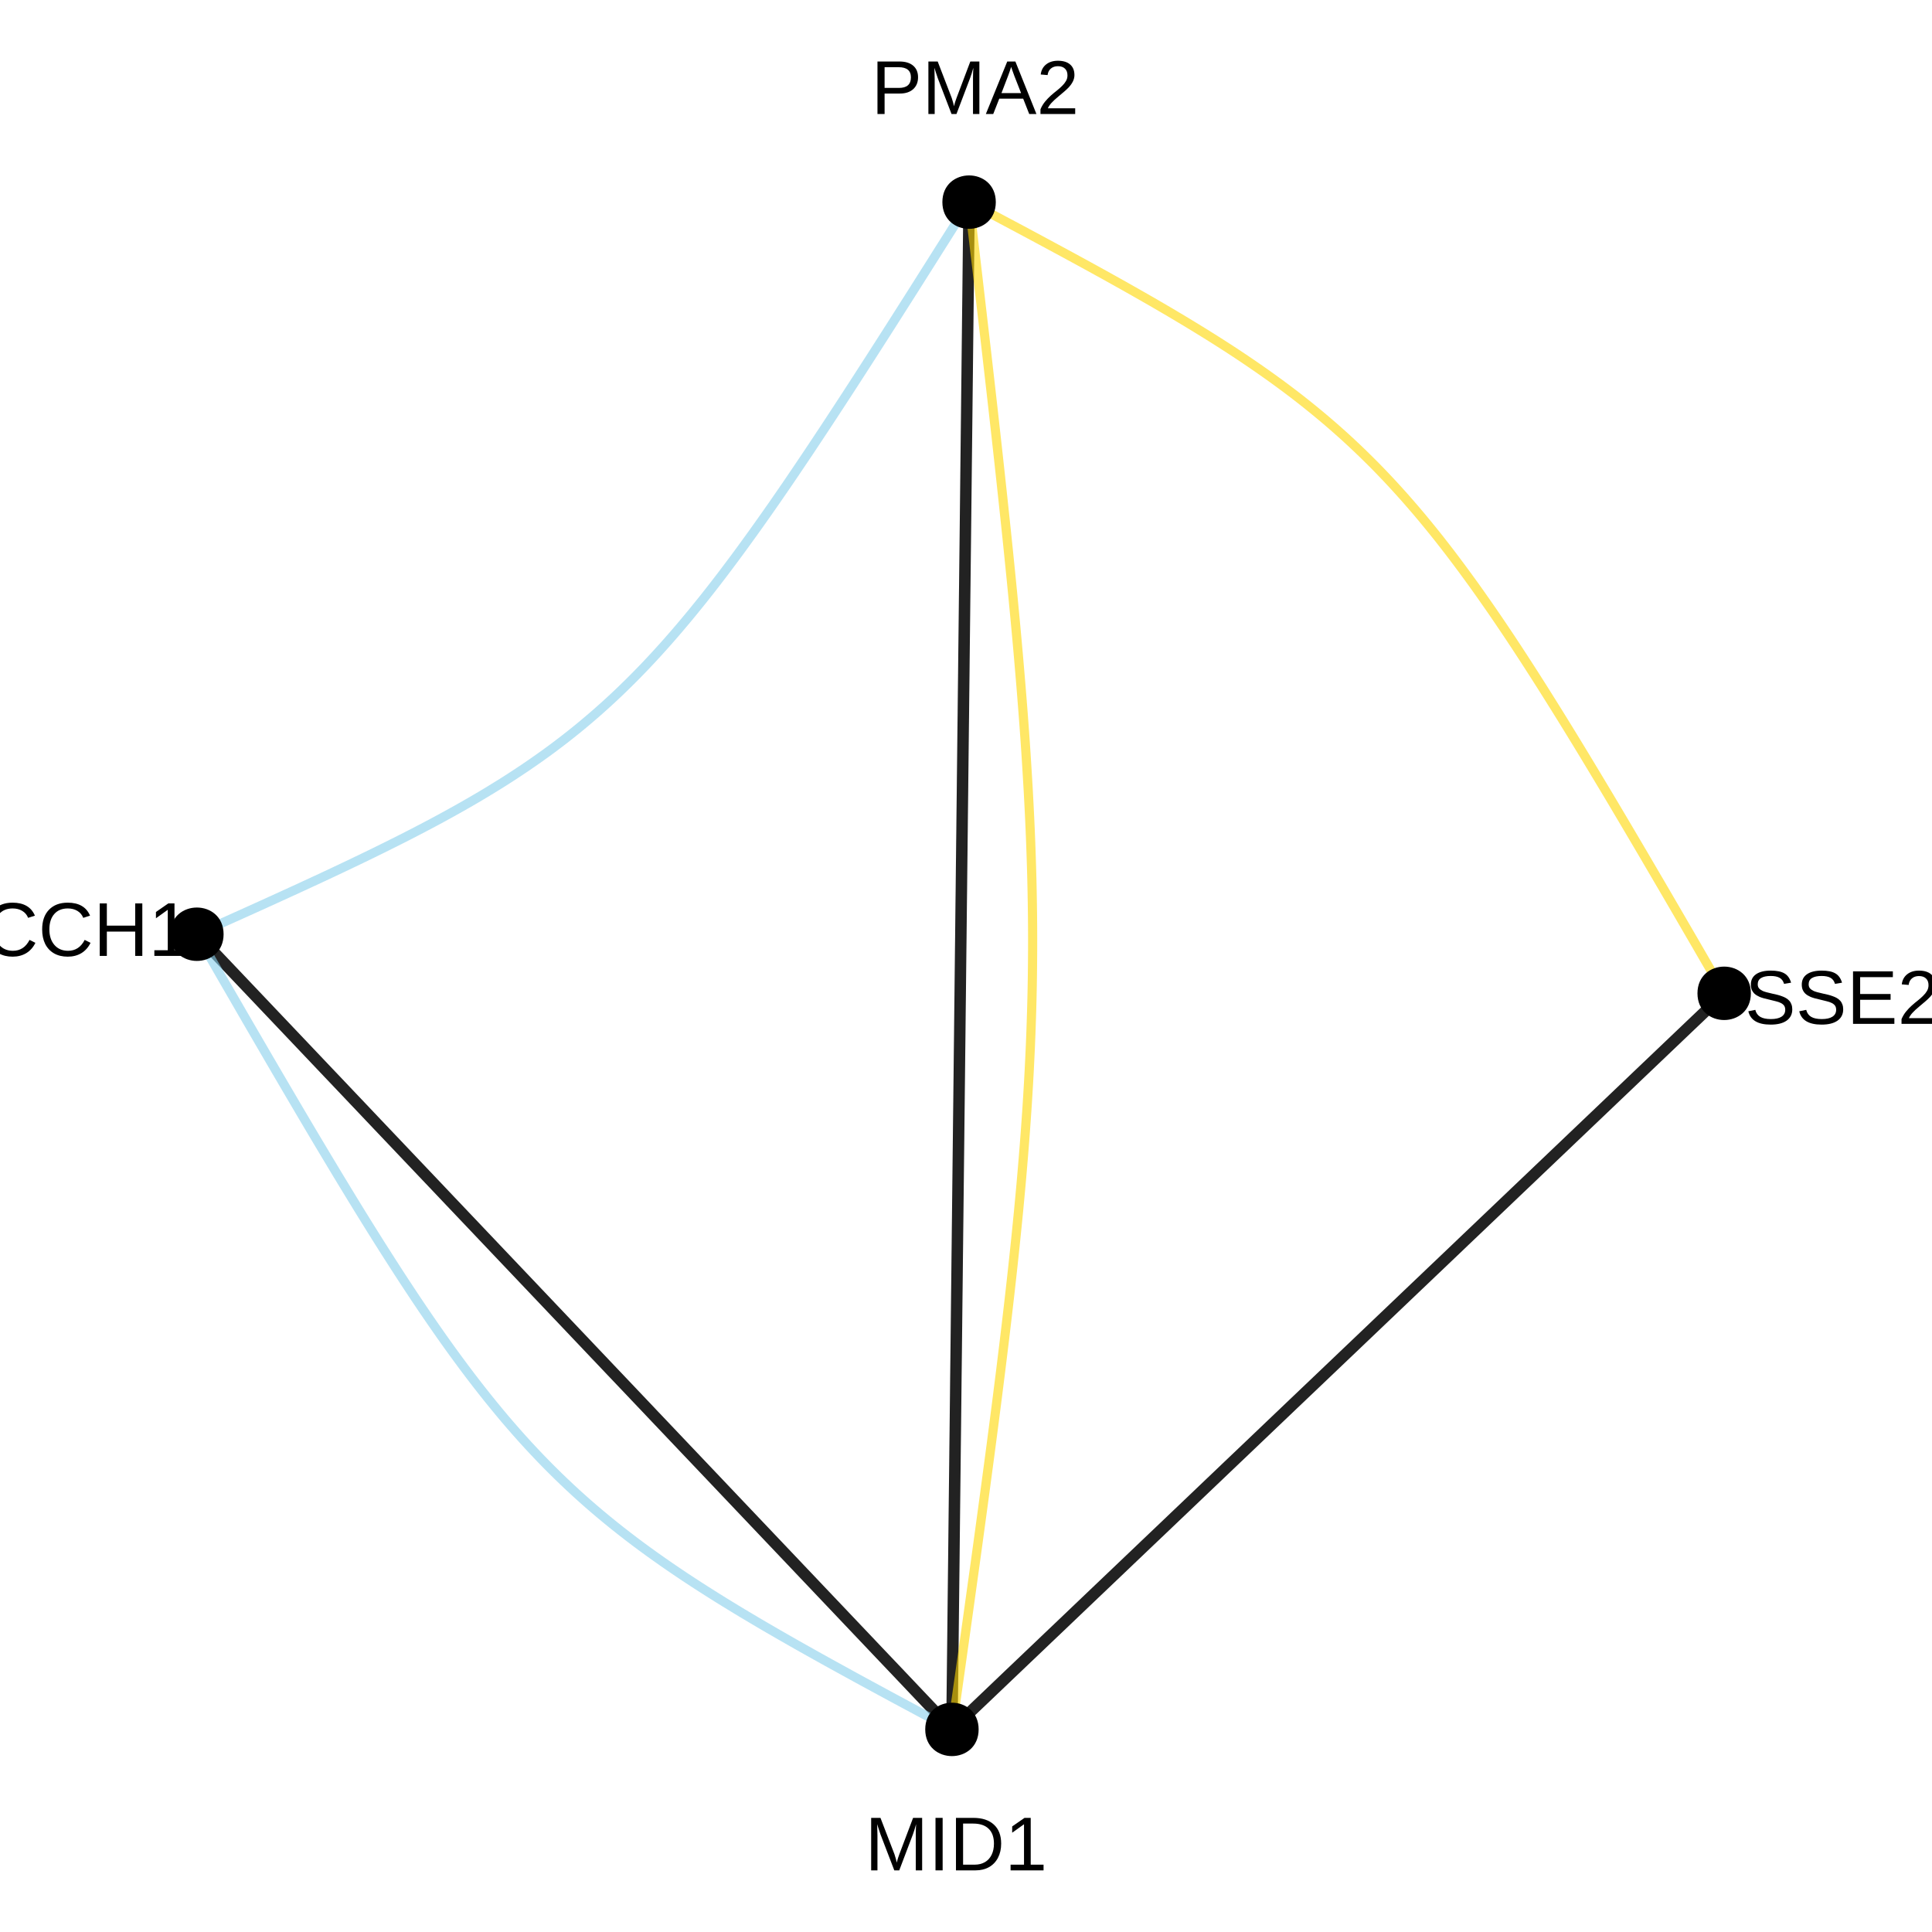 <?xml version="1.0" encoding="UTF-8"?>
<svg xmlns="http://www.w3.org/2000/svg" xmlns:xlink="http://www.w3.org/1999/xlink" width="360pt" height="360pt" viewBox="0 0 360 360" version="1.1">
<defs>
<g>
<symbol overflow="visible" id="glyph0-0">
<path style="stroke:none;" d="M 1.422 -9.781 L 9.234 -9.781 L 9.234 0 L 1.422 0 Z M 1.953 -9.25 L 1.953 -0.531 L 8.703 -0.531 L 8.703 -9.25 Z M 1.953 -9.25 "/>
</symbol>
<symbol overflow="visible" id="glyph0-1">
<path style="stroke:none;" d="M 8.828 -2.703 C 8.828 -1.797 8.473 -1.094 7.766 -0.594 C 7.066 -0.102 6.078 0.141 4.797 0.141 C 2.41 0.141 1.023 -0.688 0.641 -2.344 L 1.938 -2.609 C 2.082 -2.016 2.395 -1.578 2.875 -1.297 C 3.352 -1.023 4.008 -0.891 4.844 -0.891 C 5.695 -0.891 6.352 -1.035 6.812 -1.328 C 7.281 -1.629 7.516 -2.062 7.516 -2.625 C 7.516 -2.945 7.441 -3.207 7.297 -3.406 C 7.148 -3.602 6.945 -3.766 6.688 -3.891 C 6.426 -4.023 6.109 -4.133 5.734 -4.219 C 5.367 -4.312 4.969 -4.41 4.531 -4.516 C 3.758 -4.68 3.172 -4.848 2.766 -5.016 C 2.367 -5.191 2.051 -5.383 1.812 -5.594 C 1.582 -5.812 1.406 -6.062 1.281 -6.344 C 1.164 -6.625 1.109 -6.945 1.109 -7.312 C 1.109 -8.145 1.426 -8.785 2.062 -9.234 C 2.707 -9.691 3.625 -9.922 4.812 -9.922 C 5.926 -9.922 6.773 -9.75 7.359 -9.406 C 7.953 -9.07 8.367 -8.492 8.609 -7.672 L 7.297 -7.453 C 7.148 -7.973 6.875 -8.348 6.469 -8.578 C 6.07 -8.805 5.516 -8.922 4.797 -8.922 C 4.016 -8.922 3.414 -8.789 3 -8.531 C 2.594 -8.281 2.391 -7.895 2.391 -7.375 C 2.391 -7.07 2.469 -6.82 2.625 -6.625 C 2.789 -6.438 3.023 -6.27 3.328 -6.125 C 3.629 -5.988 4.227 -5.82 5.125 -5.625 C 5.426 -5.562 5.723 -5.492 6.016 -5.422 C 6.316 -5.348 6.602 -5.258 6.875 -5.156 C 7.156 -5.062 7.41 -4.945 7.641 -4.812 C 7.879 -4.676 8.086 -4.508 8.266 -4.312 C 8.441 -4.125 8.578 -3.895 8.672 -3.625 C 8.773 -3.363 8.828 -3.055 8.828 -2.703 Z M 8.828 -2.703 "/>
</symbol>
<symbol overflow="visible" id="glyph0-2">
<path style="stroke:none;" d="M 1.172 0 L 1.172 -9.781 L 8.594 -9.781 L 8.594 -8.703 L 2.5 -8.703 L 2.5 -5.562 L 8.172 -5.562 L 8.172 -4.484 L 2.5 -4.484 L 2.5 -1.078 L 8.875 -1.078 L 8.875 0 Z M 1.172 0 "/>
</symbol>
<symbol overflow="visible" id="glyph0-3">
<path style="stroke:none;" d="M 0.719 0 L 0.719 -0.875 C 0.945 -1.414 1.234 -1.895 1.578 -2.312 C 1.922 -2.727 2.281 -3.102 2.656 -3.438 C 3.031 -3.77 3.398 -4.078 3.766 -4.359 C 4.129 -4.648 4.457 -4.941 4.75 -5.234 C 5.051 -5.523 5.289 -5.828 5.469 -6.141 C 5.656 -6.453 5.75 -6.805 5.75 -7.203 C 5.75 -7.742 5.594 -8.16 5.281 -8.453 C 4.969 -8.754 4.531 -8.906 3.969 -8.906 C 3.438 -8.906 3 -8.758 2.656 -8.469 C 2.312 -8.176 2.109 -7.77 2.047 -7.25 L 0.766 -7.359 C 0.859 -8.148 1.191 -8.773 1.766 -9.234 C 2.336 -9.691 3.07 -9.922 3.969 -9.922 C 4.957 -9.922 5.719 -9.688 6.25 -9.219 C 6.781 -8.758 7.047 -8.102 7.047 -7.25 C 7.047 -6.863 6.957 -6.484 6.781 -6.109 C 6.602 -5.734 6.344 -5.359 6 -4.984 C 5.656 -4.609 5.004 -4.031 4.047 -3.25 C 3.516 -2.812 3.086 -2.414 2.766 -2.062 C 2.453 -1.719 2.227 -1.383 2.094 -1.062 L 7.188 -1.062 L 7.188 0 Z M 0.719 0 "/>
</symbol>
<symbol overflow="visible" id="glyph0-4">
<path style="stroke:none;" d="M 5.5 -8.844 C 4.414 -8.844 3.57 -8.492 2.969 -7.797 C 2.363 -7.098 2.062 -6.145 2.062 -4.938 C 2.062 -3.738 2.375 -2.773 3 -2.047 C 3.633 -1.316 4.484 -0.953 5.547 -0.953 C 6.922 -0.953 7.953 -1.629 8.641 -2.984 L 9.734 -2.438 C 9.328 -1.602 8.758 -0.961 8.031 -0.516 C 7.301 -0.078 6.453 0.141 5.484 0.141 C 4.504 0.141 3.656 -0.062 2.938 -0.469 C 2.219 -0.883 1.664 -1.473 1.281 -2.234 C 0.906 -2.992 0.719 -3.895 0.719 -4.938 C 0.719 -6.5 1.141 -7.719 1.984 -8.594 C 2.828 -9.477 3.992 -9.922 5.484 -9.922 C 6.523 -9.922 7.395 -9.719 8.094 -9.312 C 8.789 -8.906 9.305 -8.301 9.641 -7.5 L 8.375 -7.094 C 8.156 -7.656 7.789 -8.086 7.281 -8.391 C 6.781 -8.691 6.188 -8.844 5.5 -8.844 Z M 5.5 -8.844 "/>
</symbol>
<symbol overflow="visible" id="glyph0-5">
<path style="stroke:none;" d="M 7.781 0 L 7.781 -4.531 L 2.5 -4.531 L 2.5 0 L 1.172 0 L 1.172 -9.781 L 2.5 -9.781 L 2.5 -5.641 L 7.781 -5.641 L 7.781 -9.781 L 9.109 -9.781 L 9.109 0 Z M 7.781 0 "/>
</symbol>
<symbol overflow="visible" id="glyph0-6">
<path style="stroke:none;" d="M 1.078 0 L 1.078 -1.062 L 3.578 -1.062 L 3.578 -8.594 L 1.375 -7.016 L 1.375 -8.188 L 3.672 -9.781 L 4.828 -9.781 L 4.828 -1.062 L 7.219 -1.062 L 7.219 0 Z M 1.078 0 "/>
</symbol>
<symbol overflow="visible" id="glyph0-7">
<path style="stroke:none;" d="M 9.484 0 L 9.484 -6.531 C 9.484 -7.25 9.504 -7.941 9.547 -8.609 C 9.316 -7.773 9.113 -7.129 8.938 -6.672 L 6.406 0 L 5.484 0 L 2.922 -6.672 L 2.531 -7.844 L 2.297 -8.609 L 2.312 -7.844 L 2.344 -6.531 L 2.344 0 L 1.172 0 L 1.172 -9.781 L 2.906 -9.781 L 5.516 -3 C 5.609 -2.727 5.695 -2.438 5.781 -2.125 C 5.863 -1.812 5.922 -1.582 5.953 -1.438 C 5.984 -1.625 6.055 -1.906 6.172 -2.281 C 6.297 -2.664 6.379 -2.906 6.422 -3 L 8.984 -9.781 L 10.672 -9.781 L 10.672 0 Z M 9.484 0 "/>
</symbol>
<symbol overflow="visible" id="glyph0-8">
<path style="stroke:none;" d="M 1.312 0 L 1.312 -9.781 L 2.641 -9.781 L 2.641 0 Z M 1.312 0 "/>
</symbol>
<symbol overflow="visible" id="glyph0-9">
<path style="stroke:none;" d="M 9.594 -4.984 C 9.594 -3.984 9.395 -3.102 9 -2.344 C 8.602 -1.582 8.039 -1 7.312 -0.594 C 6.594 -0.195 5.766 0 4.828 0 L 1.172 0 L 1.172 -9.781 L 4.406 -9.781 C 6.062 -9.781 7.336 -9.363 8.234 -8.531 C 9.141 -7.707 9.594 -6.523 9.594 -4.984 Z M 8.25 -4.984 C 8.25 -6.203 7.914 -7.129 7.25 -7.766 C 6.594 -8.398 5.633 -8.719 4.375 -8.719 L 2.5 -8.719 L 2.5 -1.062 L 4.672 -1.062 C 5.391 -1.062 6.02 -1.219 6.562 -1.531 C 7.102 -1.844 7.52 -2.297 7.812 -2.891 C 8.102 -3.484 8.25 -4.18 8.25 -4.984 Z M 8.25 -4.984 "/>
</symbol>
<symbol overflow="visible" id="glyph0-10">
<path style="stroke:none;" d="M 8.734 -6.844 C 8.734 -5.914 8.43 -5.176 7.828 -4.625 C 7.223 -4.082 6.398 -3.812 5.359 -3.812 L 2.5 -3.812 L 2.5 0 L 1.172 0 L 1.172 -9.781 L 5.281 -9.781 C 6.375 -9.781 7.223 -9.52 7.828 -9 C 8.43 -8.488 8.734 -7.77 8.734 -6.844 Z M 7.406 -6.828 C 7.406 -8.086 6.645 -8.719 5.125 -8.719 L 2.5 -8.719 L 2.5 -4.859 L 5.172 -4.859 C 6.66 -4.859 7.406 -5.516 7.406 -6.828 Z M 7.406 -6.828 "/>
</symbol>
<symbol overflow="visible" id="glyph0-11">
<path style="stroke:none;" d="M 8.109 0 L 6.984 -2.859 L 2.531 -2.859 L 1.406 0 L 0.031 0 L 4.016 -9.781 L 5.531 -9.781 L 9.453 0 Z M 4.75 -8.781 L 4.688 -8.594 C 4.57 -8.207 4.398 -7.711 4.172 -7.109 L 2.938 -3.891 L 6.594 -3.891 L 5.328 -7.125 C 5.203 -7.445 5.07 -7.805 4.938 -8.203 Z M 4.75 -8.781 "/>
</symbol>
</g>
</defs>
<g id="surface155048">
<rect x="0" y="0" width="360" height="360" style="fill:rgb(100%,100%,100%);fill-opacity:1;stroke:none;"/>
<path style="fill:none;stroke-width:2.134;stroke-linecap:butt;stroke-linejoin:round;stroke:rgb(13.333%,13.333%,13.333%);stroke-opacity:1;stroke-miterlimit:1;" d="M 180.574 37.664 L 180.527 41.934 L 180.48 46.117 L 180.434 50.215 L 180.391 54.234 L 180.344 58.172 L 180.301 62.031 L 180.258 65.812 L 180.219 69.52 L 180.176 73.156 L 180.137 76.719 L 180.098 80.215 L 180.059 83.641 L 180.02 87 L 179.984 90.297 L 179.949 93.531 L 179.914 96.703 L 179.879 99.82 L 179.844 102.875 L 179.809 105.879 L 179.777 108.824 L 179.742 111.723 L 179.711 114.566 L 179.68 117.363 L 179.648 120.117 L 179.617 122.82 L 179.59 125.484 L 179.559 128.105 L 179.531 130.688 L 179.504 133.23 L 179.473 135.738 L 179.445 138.215 L 179.418 140.656 L 179.391 143.066 L 179.363 145.445 L 179.34 147.801 L 179.312 150.129 L 179.285 152.434 L 179.262 154.715 L 179.234 156.98 L 179.211 159.223 L 179.184 161.449 L 179.16 163.664 L 179.137 165.863 L 179.109 168.051 L 179.086 170.227 L 179.062 172.398 L 179.039 174.562 L 179.012 176.723 L 178.941 183.191 L 178.918 185.352 L 178.891 187.516 L 178.867 189.684 L 178.844 191.863 L 178.82 194.051 L 178.793 196.25 L 178.77 198.461 L 178.746 200.688 L 178.719 202.934 L 178.695 205.195 L 178.668 207.477 L 178.641 209.781 L 178.617 212.109 L 178.59 214.465 L 178.562 216.848 L 178.535 219.258 L 178.508 221.699 L 178.48 224.172 L 178.453 226.68 L 178.422 229.223 L 178.395 231.805 L 178.363 234.426 L 178.336 237.09 L 178.305 239.797 L 178.273 242.547 L 178.242 245.344 L 178.211 248.191 L 178.18 251.086 L 178.145 254.035 L 178.109 257.035 L 178.078 260.094 L 178.043 263.207 L 178.008 266.379 L 177.969 269.613 L 177.934 272.91 L 177.895 276.27 L 177.855 279.695 L 177.816 283.191 L 177.777 286.754 L 177.738 290.391 L 177.695 294.098 L 177.652 297.883 L 177.609 301.742 L 177.566 305.68 L 177.52 309.695 L 177.473 313.797 L 177.426 317.98 L 177.379 322.25 "/>
<path style="fill:none;stroke-width:2.134;stroke-linecap:butt;stroke-linejoin:round;stroke:rgb(13.333%,13.333%,13.333%);stroke-opacity:1;stroke-miterlimit:1;" d="M 321.273 185.09 L 319.113 187.145 L 317 189.164 L 314.926 191.137 L 312.895 193.074 L 310.902 194.973 L 308.953 196.832 L 307.039 198.656 L 305.164 200.441 L 303.328 202.195 L 301.523 203.914 L 299.758 205.598 L 298.027 207.25 L 296.328 208.867 L 294.66 210.457 L 293.023 212.016 L 291.422 213.547 L 289.844 215.047 L 288.301 216.52 L 286.781 217.965 L 285.293 219.387 L 283.828 220.781 L 282.387 222.152 L 280.973 223.504 L 279.582 224.828 L 278.215 226.133 L 276.867 227.414 L 275.543 228.68 L 274.238 229.922 L 272.949 231.148 L 271.684 232.359 L 270.434 233.551 L 269.199 234.727 L 267.98 235.891 L 266.773 237.035 L 265.586 238.172 L 264.406 239.293 L 263.242 240.402 L 262.086 241.504 L 260.945 242.594 L 259.809 243.676 L 258.684 244.75 L 257.562 245.816 L 256.453 246.875 L 255.348 247.93 L 254.246 248.98 L 253.148 250.027 L 252.055 251.07 L 250.961 252.109 L 247.691 255.227 L 245.504 257.312 L 244.406 258.359 L 243.305 259.406 L 242.199 260.461 L 241.086 261.52 L 239.969 262.586 L 238.844 263.66 L 237.707 264.742 L 236.562 265.832 L 235.41 266.934 L 234.246 268.043 L 233.066 269.168 L 231.879 270.301 L 230.672 271.449 L 229.453 272.609 L 228.219 273.785 L 226.969 274.98 L 225.699 276.188 L 224.414 277.414 L 223.109 278.66 L 221.785 279.922 L 220.438 281.207 L 219.07 282.508 L 217.68 283.836 L 216.266 285.184 L 214.824 286.555 L 213.359 287.949 L 211.871 289.371 L 210.352 290.816 L 208.805 292.293 L 207.23 293.793 L 205.629 295.32 L 203.992 296.879 L 202.324 298.469 L 200.625 300.09 L 198.895 301.742 L 197.129 303.426 L 195.324 305.141 L 193.488 306.895 L 191.613 308.68 L 189.699 310.504 L 187.746 312.363 L 185.758 314.262 L 183.727 316.199 L 181.652 318.176 L 179.535 320.191 L 177.379 322.25 "/>
<path style="fill:none;stroke-width:2.134;stroke-linecap:butt;stroke-linejoin:round;stroke:rgb(13.333%,13.333%,13.333%);stroke-opacity:1;stroke-miterlimit:1;" d="M 177.379 322.25 L 175.27 320.027 L 173.199 317.848 L 171.172 315.715 L 169.188 313.621 L 167.242 311.57 L 165.332 309.562 L 163.461 307.594 L 161.629 305.66 L 159.832 303.77 L 158.07 301.914 L 156.344 300.094 L 154.648 298.309 L 152.988 296.562 L 151.359 294.844 L 149.758 293.16 L 148.191 291.508 L 146.652 289.887 L 145.141 288.297 L 143.656 286.734 L 142.199 285.199 L 140.766 283.691 L 139.359 282.207 L 137.977 280.754 L 136.617 279.32 L 135.277 277.91 L 133.961 276.523 L 132.668 275.16 L 131.391 273.816 L 130.133 272.492 L 128.891 271.184 L 127.668 269.898 L 126.461 268.625 L 125.27 267.371 L 124.094 266.133 L 122.93 264.906 L 121.777 263.695 L 120.641 262.492 L 119.512 261.305 L 118.395 260.129 L 117.285 258.957 L 116.184 257.801 L 115.09 256.648 L 114 255.504 L 112.918 254.363 L 111.844 253.23 L 110.77 252.102 L 109.699 250.973 L 108.633 249.848 L 107.566 248.727 L 106.5 247.602 L 105.434 246.48 L 104.367 245.355 L 103.297 244.23 L 101.148 241.965 L 100.066 240.828 L 98.98 239.68 L 97.887 238.531 L 96.785 237.371 L 95.676 236.203 L 94.555 235.023 L 93.426 233.836 L 92.289 232.637 L 91.137 231.422 L 89.973 230.199 L 88.797 228.957 L 87.605 227.703 L 86.398 226.434 L 85.176 225.145 L 83.934 223.84 L 82.676 222.512 L 81.402 221.168 L 80.105 219.805 L 78.789 218.418 L 77.449 217.008 L 76.09 215.578 L 74.707 214.121 L 73.301 212.641 L 71.867 211.133 L 70.41 209.598 L 68.926 208.035 L 67.418 206.441 L 65.875 204.82 L 64.309 203.168 L 62.711 201.484 L 61.078 199.77 L 59.418 198.02 L 57.723 196.234 L 55.996 194.414 L 54.234 192.559 L 52.438 190.668 L 50.605 188.738 L 48.734 186.766 L 46.828 184.758 L 44.879 182.707 L 42.895 180.617 L 40.867 178.48 L 38.797 176.305 L 36.688 174.082 "/>
<path style="fill:none;stroke-width:1.707;stroke-linecap:butt;stroke-linejoin:round;stroke:rgb(52.941%,80.784%,92.157%);stroke-opacity:0.6;stroke-miterlimit:1;" d="M 180.574 37.664 L 178.734 40.59 L 176.926 43.461 L 175.148 46.273 L 173.406 49.035 L 171.695 51.738 L 170.02 54.391 L 168.367 56.988 L 166.75 59.535 L 165.16 62.031 L 163.594 64.477 L 162.059 66.871 L 160.551 69.215 L 159.066 71.516 L 157.605 73.766 L 156.168 75.969 L 154.754 78.129 L 153.363 80.242 L 151.992 82.312 L 150.645 84.336 L 149.312 86.32 L 148.004 88.262 L 146.711 90.164 L 145.434 92.023 L 144.176 93.844 L 142.93 95.625 L 141.699 97.367 L 140.484 99.074 L 139.281 100.742 L 138.094 102.375 L 136.914 103.977 L 135.746 105.539 L 134.59 107.07 L 133.441 108.57 L 132.301 110.035 L 131.168 111.473 L 130.039 112.875 L 128.918 114.254 L 127.801 115.598 L 126.691 116.918 L 125.582 118.211 L 124.477 119.477 L 123.371 120.715 L 122.27 121.93 L 121.164 123.121 L 120.062 124.289 L 118.953 125.434 L 117.848 126.555 L 116.734 127.656 L 115.621 128.738 L 114.5 129.801 L 113.375 130.844 L 112.242 131.867 L 111.102 132.879 L 109.953 133.867 L 108.797 134.844 L 107.633 135.805 L 106.453 136.754 L 105.266 137.688 L 104.066 138.609 L 102.852 139.52 L 101.625 140.418 L 100.383 141.305 L 99.125 142.184 L 97.852 143.055 L 96.562 143.918 L 95.254 144.773 L 93.926 145.625 L 92.578 146.465 L 91.211 147.305 L 89.824 148.141 L 88.414 148.973 L 86.98 149.801 L 85.523 150.629 L 84.043 151.453 L 82.535 152.281 L 81.004 153.109 L 79.441 153.938 L 77.855 154.766 L 76.242 155.602 L 74.598 156.438 L 72.922 157.277 L 71.215 158.125 L 69.477 158.98 L 67.707 159.84 L 65.902 160.707 L 64.066 161.582 L 62.191 162.469 L 60.285 163.363 L 58.34 164.266 L 56.355 165.184 L 54.336 166.113 L 52.273 167.055 L 50.176 168.012 L 48.031 168.984 L 45.852 169.969 L 43.625 170.969 L 41.355 171.988 L 39.047 173.027 L 36.688 174.082 "/>
<path style="fill:none;stroke-width:1.707;stroke-linecap:butt;stroke-linejoin:round;stroke:rgb(100%,84.314%,0%);stroke-opacity:0.6;stroke-miterlimit:1;" d="M 180.574 37.664 L 181.066 41.836 L 181.543 45.934 L 182.016 49.949 L 182.473 53.895 L 182.922 57.762 L 183.363 61.559 L 183.793 65.285 L 184.211 68.941 L 184.621 72.531 L 185.02 76.055 L 185.406 79.516 L 185.785 82.91 L 186.152 86.246 L 186.508 89.523 L 186.855 92.742 L 187.191 95.906 L 187.52 99.012 L 187.836 102.07 L 188.141 105.074 L 188.438 108.027 L 188.723 110.934 L 188.996 113.793 L 189.262 116.609 L 189.516 119.383 L 189.758 122.113 L 189.988 124.805 L 190.211 127.457 L 190.422 130.07 L 190.625 132.652 L 190.816 135.199 L 190.996 137.715 L 191.164 140.199 L 191.32 142.652 L 191.469 145.082 L 191.609 147.484 L 191.734 149.867 L 191.852 152.223 L 191.957 154.559 L 192.051 156.879 L 192.133 159.18 L 192.207 161.465 L 192.27 163.734 L 192.32 165.992 L 192.359 168.238 L 192.391 170.477 L 192.41 172.707 L 192.418 174.93 L 192.414 177.152 L 192.398 179.367 L 192.375 181.582 L 192.34 183.801 L 192.293 186.016 L 192.234 188.238 L 192.164 190.465 L 192.086 192.699 L 191.996 194.941 L 191.891 197.195 L 191.781 199.457 L 191.656 201.734 L 191.52 204.027 L 191.375 206.336 L 191.215 208.66 L 191.047 211.008 L 190.867 213.375 L 190.676 215.766 L 190.473 218.184 L 190.262 220.625 L 190.035 223.094 L 189.801 225.594 L 189.551 228.121 L 189.293 230.684 L 189.023 233.281 L 188.742 235.914 L 188.449 238.586 L 188.145 241.293 L 187.828 244.043 L 187.5 246.836 L 187.164 249.672 L 186.812 252.555 L 186.453 255.484 L 186.078 258.461 L 185.695 261.488 L 185.297 264.57 L 184.891 267.703 L 184.473 270.895 L 184.039 274.141 L 183.598 277.445 L 183.145 280.809 L 182.68 284.234 L 182.203 287.727 L 181.715 291.281 L 181.211 294.902 L 180.699 298.59 L 180.176 302.348 L 179.641 306.18 L 179.094 310.082 L 178.531 314.062 L 177.961 318.117 L 177.379 322.25 "/>
<path style="fill:none;stroke-width:1.707;stroke-linecap:butt;stroke-linejoin:round;stroke:rgb(100%,84.314%,0%);stroke-opacity:0.6;stroke-miterlimit:1;" d="M 180.574 37.664 L 182.906 38.898 L 185.195 40.113 L 187.438 41.309 L 189.637 42.48 L 191.797 43.633 L 193.914 44.77 L 195.988 45.887 L 198.027 46.988 L 200.027 48.074 L 201.984 49.141 L 203.91 50.199 L 205.797 51.238 L 207.648 52.27 L 209.465 53.285 L 211.246 54.293 L 212.996 55.289 L 214.715 56.273 L 216.398 57.254 L 218.055 58.223 L 219.676 59.188 L 221.273 60.145 L 222.84 61.098 L 224.379 62.047 L 225.891 62.988 L 227.379 63.934 L 228.84 64.871 L 230.277 65.812 L 231.691 66.75 L 233.078 67.691 L 234.449 68.633 L 235.797 69.578 L 237.121 70.523 L 238.43 71.473 L 239.719 72.43 L 240.988 73.391 L 242.242 74.359 L 243.477 75.336 L 244.699 76.32 L 245.902 77.312 L 247.098 78.316 L 248.273 79.328 L 249.441 80.355 L 250.598 81.391 L 251.738 82.441 L 252.875 83.508 L 253.996 84.586 L 255.113 85.684 L 256.223 86.793 L 257.324 87.926 L 258.418 89.07 L 259.508 90.238 L 260.594 91.426 L 261.676 92.633 L 262.754 93.863 L 263.832 95.113 L 264.91 96.387 L 265.984 97.688 L 267.059 99.012 L 268.137 100.359 L 269.215 101.738 L 270.297 103.141 L 271.379 104.574 L 272.469 106.035 L 273.562 107.527 L 274.664 109.047 L 275.77 110.602 L 276.883 112.188 L 278.008 113.805 L 279.141 115.461 L 280.281 117.148 L 281.434 118.871 L 282.598 120.633 L 283.773 122.434 L 284.961 124.27 L 286.164 126.145 L 287.383 128.062 L 288.613 130.02 L 289.863 132.016 L 291.133 134.059 L 292.414 136.141 L 293.719 138.27 L 295.039 140.441 L 296.383 142.664 L 297.746 144.93 L 299.133 147.242 L 300.543 149.605 L 301.973 152.016 L 303.43 154.477 L 304.91 156.988 L 306.418 159.551 L 307.949 162.168 L 309.512 164.836 L 311.102 167.562 L 312.719 170.34 L 314.367 173.176 L 316.047 176.066 L 317.754 179.016 L 319.496 182.023 L 321.273 185.09 "/>
<path style="fill:none;stroke-width:1.707;stroke-linecap:butt;stroke-linejoin:round;stroke:rgb(52.941%,80.784%,92.157%);stroke-opacity:0.6;stroke-miterlimit:1;" d="M 177.379 322.25 L 175.047 321 L 172.758 319.777 L 170.516 318.57 L 168.312 317.387 L 166.152 316.227 L 164.035 315.078 L 161.957 313.953 L 159.918 312.844 L 157.918 311.746 L 155.957 310.668 L 154.031 309.605 L 152.145 308.555 L 150.293 307.516 L 148.473 306.492 L 146.691 305.477 L 144.941 304.473 L 143.223 303.477 L 141.535 302.492 L 139.883 301.512 L 138.254 300.543 L 136.66 299.574 L 135.094 298.617 L 133.551 297.66 L 132.039 296.707 L 130.551 295.758 L 129.09 294.812 L 127.652 293.867 L 126.238 292.918 L 124.848 291.973 L 123.48 291.023 L 122.133 290.074 L 120.805 289.121 L 119.496 288.164 L 118.207 287.203 L 116.938 286.234 L 115.684 285.258 L 114.445 284.277 L 113.227 283.289 L 112.02 282.289 L 110.828 281.281 L 109.648 280.262 L 108.48 279.23 L 107.328 278.188 L 106.184 277.129 L 105.051 276.059 L 103.926 274.973 L 102.809 273.871 L 101.699 272.754 L 100.598 271.617 L 99.504 270.465 L 98.414 269.293 L 97.328 268.102 L 96.246 266.887 L 95.168 265.652 L 94.09 264.395 L 93.016 263.113 L 91.941 261.809 L 90.867 260.48 L 89.789 259.121 L 88.711 257.742 L 87.629 256.332 L 86.547 254.895 L 85.457 253.426 L 84.363 251.93 L 83.262 250.398 L 82.156 248.84 L 81.043 247.246 L 79.922 245.621 L 78.789 243.961 L 77.648 242.266 L 76.5 240.535 L 75.336 238.77 L 74.16 236.961 L 72.973 235.117 L 71.77 233.234 L 70.551 231.312 L 69.32 229.348 L 68.07 227.344 L 66.805 225.293 L 65.523 223.203 L 64.223 221.066 L 62.898 218.887 L 61.559 216.656 L 60.195 214.383 L 58.809 212.062 L 57.402 209.691 L 55.973 207.273 L 54.52 204.801 L 53.039 202.281 L 51.531 199.707 L 50 197.082 L 48.441 194.402 L 46.852 191.672 L 45.234 188.883 L 43.59 186.035 L 41.91 183.137 L 40.203 180.176 L 38.461 177.156 L 36.688 174.082 "/>
<path style="fill-rule:nonzero;fill:rgb(0%,0%,0%);fill-opacity:1;stroke-width:0.709;stroke-linecap:round;stroke-linejoin:round;stroke:rgb(0%,0%,0%);stroke-opacity:1;stroke-miterlimit:10;" d="M 325.895 185.09 C 325.895 191.254 316.652 191.254 316.652 185.09 C 316.652 178.926 325.895 178.926 325.895 185.09 "/>
<path style="fill-rule:nonzero;fill:rgb(0%,0%,0%);fill-opacity:1;stroke-width:0.709;stroke-linecap:round;stroke-linejoin:round;stroke:rgb(0%,0%,0%);stroke-opacity:1;stroke-miterlimit:10;" d="M 41.309 174.082 C 41.309 180.242 32.066 180.242 32.066 174.082 C 32.066 167.918 41.309 167.918 41.309 174.082 "/>
<path style="fill-rule:nonzero;fill:rgb(0%,0%,0%);fill-opacity:1;stroke-width:0.709;stroke-linecap:round;stroke-linejoin:round;stroke:rgb(0%,0%,0%);stroke-opacity:1;stroke-miterlimit:10;" d="M 182 322.25 C 182 328.41 172.758 328.41 172.758 322.25 C 172.758 316.086 182 316.086 182 322.25 "/>
<path style="fill-rule:nonzero;fill:rgb(0%,0%,0%);fill-opacity:1;stroke-width:0.709;stroke-linecap:round;stroke-linejoin:round;stroke:rgb(0%,0%,0%);stroke-opacity:1;stroke-miterlimit:10;" d="M 185.199 37.664 C 185.199 43.828 175.953 43.828 175.953 37.664 C 175.953 31.5 185.199 31.5 185.199 37.664 "/>
<g style="fill:rgb(0%,0%,0%);fill-opacity:1;">
  <use xlink:href="#glyph0-1" x="325.137" y="190.78"/>
  <use xlink:href="#glyph0-1" x="334.625" y="190.78"/>
  <use xlink:href="#glyph0-2" x="344.113" y="190.78"/>
  <use xlink:href="#glyph0-3" x="353.602" y="190.78"/>
</g>
<g style="fill:rgb(0%,0%,0%);fill-opacity:1;">
  <use xlink:href="#glyph0-4" x="-3.137" y="178.12"/>
  <use xlink:href="#glyph0-4" x="7.137" y="178.12"/>
  <use xlink:href="#glyph0-5" x="17.41" y="178.12"/>
  <use xlink:href="#glyph0-6" x="27.684" y="178.12"/>
</g>
<g style="fill:rgb(0%,0%,0%);fill-opacity:1;">
  <use xlink:href="#glyph0-7" x="161.156" y="348.515"/>
  <use xlink:href="#glyph0-8" x="173.006" y="348.515"/>
  <use xlink:href="#glyph0-9" x="176.958" y="348.515"/>
  <use xlink:href="#glyph0-6" x="187.231" y="348.515"/>
</g>
<g style="fill:rgb(0%,0%,0%);fill-opacity:1;">
  <use xlink:href="#glyph0-10" x="162.332" y="21.241"/>
  <use xlink:href="#glyph0-7" x="171.82" y="21.241"/>
  <use xlink:href="#glyph0-11" x="183.67" y="21.241"/>
  <use xlink:href="#glyph0-3" x="193.158" y="21.241"/>
</g>
</g>
</svg>
